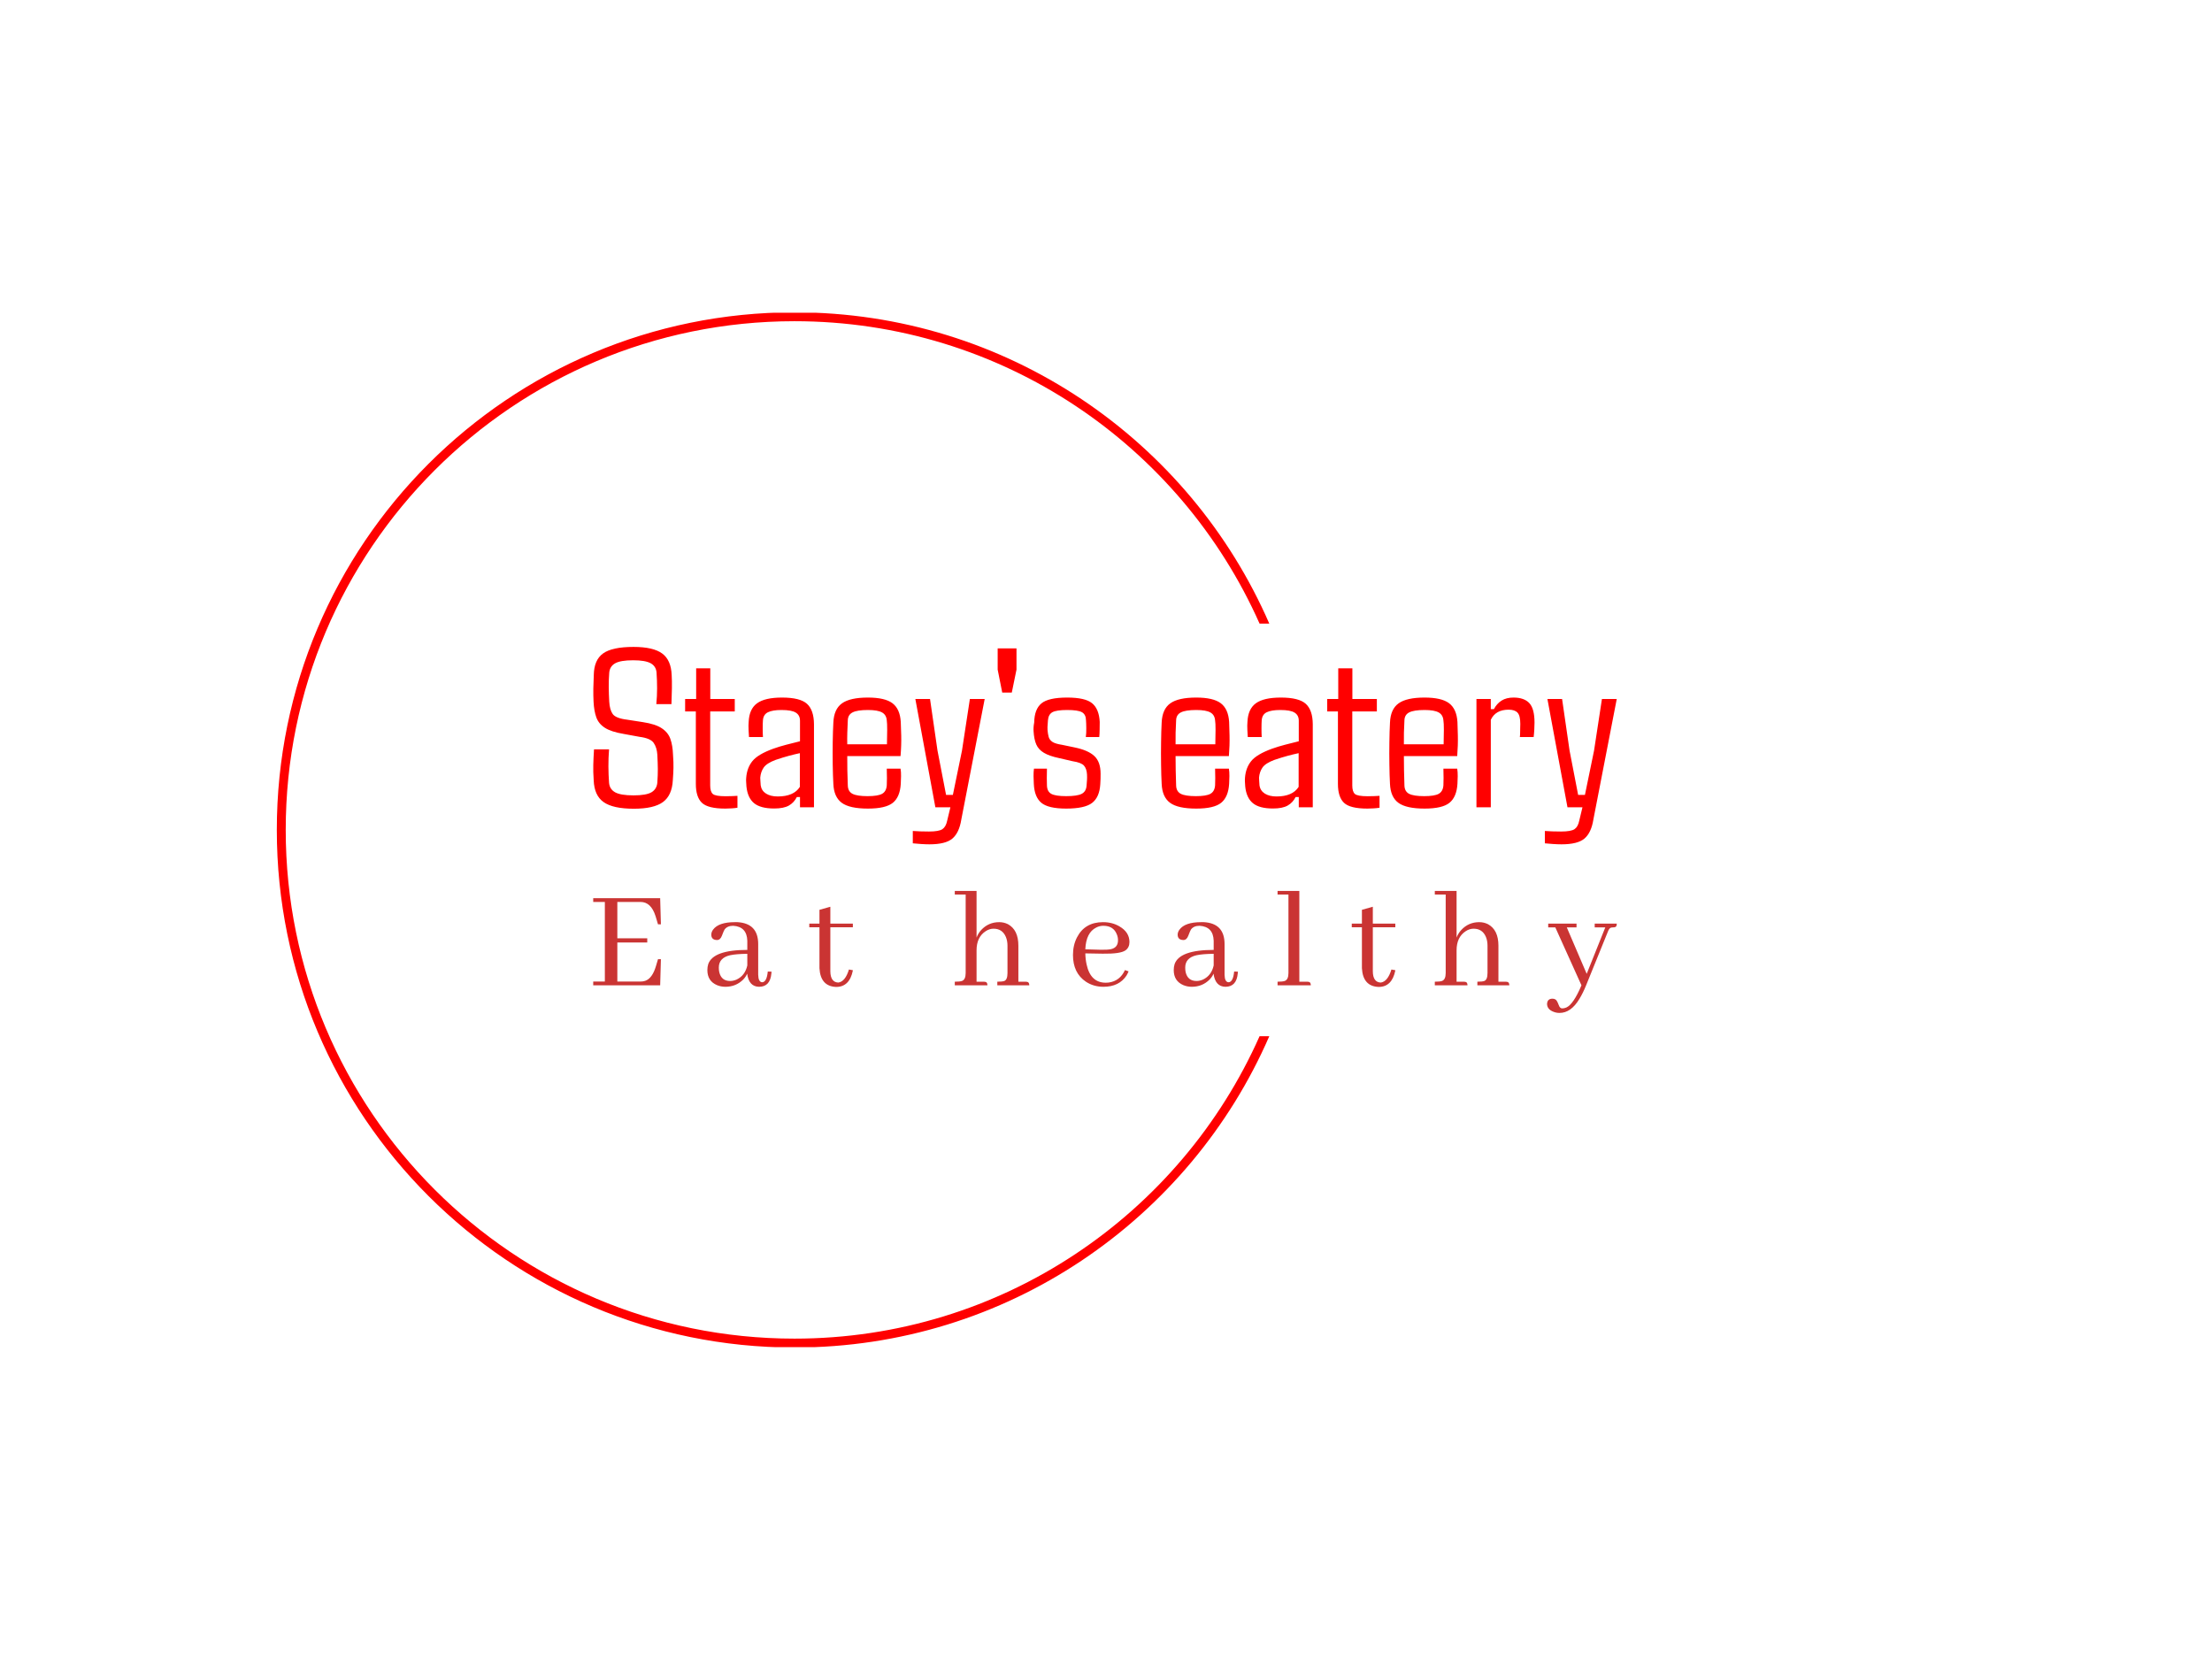 <svg xmlns="http://www.w3.org/2000/svg" version="1.1" xmlns:xlink="http://www.w3.org/1999/xlink" xmlns:svgjs="http://svgjs.dev/svgjs" width="2000" height="1500" viewBox="0 0 2000 1500"><rect width="2000" height="1500" fill="#ffffff"></rect><g transform="matrix(0.75,0,0,0.75,249.091,282.754)"><svg viewBox="0 0 396 247" data-background-color="#ffffff" preserveAspectRatio="xMidYMid meet" height="1247" width="2000" xmlns="http://www.w3.org/2000/svg" xmlns:xlink="http://www.w3.org/1999/xlink"><g id="tight-bounds" transform="matrix(1,0,0,1,0.24,-0.1)"><svg viewBox="0 0 395.52 247.2" height="247.2" width="395.52"><g><svg></svg></g><g><svg viewBox="0 0 395.52 247.2" height="247.2" width="395.52"><g transform="matrix(1,0,0,1,75.544,79.901)"><svg viewBox="0 0 244.431 87.399" height="87.399" width="244.431"><g><svg viewBox="0 0 244.431 87.399" height="87.399" width="244.431"><g><svg viewBox="0 0 244.431 87.399" height="87.399" width="244.431"><g><svg viewBox="0 0 244.431 87.399" height="87.399" width="244.431"><g id="textblocktransform"><svg viewBox="0 0 244.431 87.399" height="87.399" width="244.431" id="textblock"><g><svg viewBox="0 0 244.431 47.139" height="47.139" width="244.431"><g transform="matrix(1,0,0,1,0,0)"><svg width="244.431" viewBox="1.711 -35.18 224.549 43.31" height="47.139" data-palette-color="#ff0000"><path d="M10.62 0.32L10.62 0.32Q6.03 0.32 3.98-1.14 1.93-2.59 1.81-5.93L1.81-5.93Q1.68-7.79 1.72-9.3 1.76-10.82 1.88-12.7L1.88-12.7 5.18-12.7Q5.03-10.82 5.04-8.96 5.05-7.1 5.18-5.37L5.18-5.37Q5.3-3.96 6.52-3.28 7.74-2.61 10.55-2.61L10.55-2.61Q13.31-2.61 14.47-3.28 15.63-3.96 15.77-5.37L15.77-5.37Q15.89-7.1 15.88-8.39 15.87-9.67 15.77-11.57L15.77-11.57Q15.67-13.09 14.98-14.11 14.28-15.14 11.89-15.45L11.89-15.45 8.4-16.09Q5.64-16.55 4.26-17.44 2.88-18.33 2.38-19.74 1.88-21.14 1.78-23.17L1.78-23.17Q1.71-24.51 1.73-26.04 1.76-27.56 1.83-29L1.83-29Q1.88-32.32 3.87-33.75 5.86-35.18 10.55-35.18L10.55-35.18Q14.87-35.18 16.83-33.74 18.8-32.3 18.92-28.98L18.92-28.98Q18.99-27.83 18.97-26.14 18.95-24.44 18.87-22.63L18.87-22.63 15.55-22.63Q15.72-24.37 15.72-26.1 15.72-27.83 15.6-29.54L15.6-29.54Q15.5-30.93 14.32-31.59 13.13-32.25 10.47-32.25L10.47-32.25Q7.71-32.25 6.53-31.59 5.35-30.93 5.22-29.54L5.22-29.54Q5.1-27.98 5.11-26.37 5.13-24.76 5.22-23.17L5.22-23.17Q5.32-21.39 5.99-20.45 6.67-19.51 9.18-19.21L9.18-19.21 12.6-18.68Q15.36-18.26 16.75-17.33 18.14-16.41 18.64-14.98 19.14-13.55 19.21-11.57L19.21-11.57Q19.34-9.77 19.31-8.64 19.29-7.52 19.17-5.93L19.17-5.93Q18.99-2.59 17-1.14 15.01 0.32 10.62 0.32ZM30.69 0.29L30.69 0.29Q26.88 0.29 25.55-0.98 24.22-2.25 24.22-5.13L24.22-5.13 24.22-21.02 21.87-21.02 21.87-23.75 24.29-23.75 24.29-30.49 27.39-30.49 27.39-23.75 32.76-23.75 32.76-21.02 27.37-21.02 27.37-4.79Q27.37-3.44 27.93-2.93 28.49-2.42 30.76-2.42L30.76-2.42Q31.69-2.42 32.19-2.45 32.69-2.49 33.35-2.51L33.35-2.51 33.35 0.1Q32.76 0.2 32.08 0.24 31.39 0.29 30.69 0.29ZM41.4 0.27L41.4 0.27Q38.42 0.27 36.99-0.9 35.57-2.08 35.32-4.57L35.32-4.57Q35.3-5.05 35.26-5.54 35.22-6.03 35.27-6.49L35.27-6.49Q35.44-8.67 36.64-10.14 37.84-11.62 41.18-12.84L41.18-12.84Q42.55-13.33 44.06-13.72 45.58-14.11 47.07-14.48L47.07-14.48 47.07-18.99Q47.07-20.19 46.16-20.76 45.26-21.34 43.01-21.34L43.01-21.34Q41.06-21.34 40.05-20.85 39.03-20.36 38.94-19.07L38.94-19.07Q38.89-18.46 38.89-17.32 38.89-16.19 38.94-15.41L38.94-15.41 35.88-15.41Q35.83-16.02 35.79-16.99 35.74-17.97 35.81-18.73L35.81-18.73Q35.93-21.56 37.65-22.81 39.37-24.07 43.13-24.07L43.13-24.07Q47.07-24.07 48.59-22.71 50.12-21.34 50.14-18.21L50.14-18.21 50.14 0 47.07 0 47.07-2.25 46.38-2.25Q45.77-1.03 44.64-0.38 43.5 0.27 41.4 0.27ZM42.18-2.37L42.18-2.37Q45.7-2.37 47.04-4.47L47.04-4.47 47.04-11.87Q45.87-11.62 44.64-11.29 43.4-10.96 41.74-10.4L41.74-10.4Q39.77-9.67 39.11-8.72 38.45-7.76 38.35-6.49L38.35-6.49Q38.37-6.13 38.39-5.7 38.4-5.27 38.45-4.81L38.45-4.81Q38.62-3.64 39.62-3 40.62-2.37 42.18-2.37ZM61.98 0.29L61.98 0.29Q57.95 0.29 56.23-0.98 54.51-2.25 54.39-5.13L54.39-5.13Q54.29-6.93 54.25-9.38 54.22-11.82 54.25-14.28 54.29-16.75 54.39-18.58L54.39-18.58Q54.51-21.53 56.28-22.8 58.05-24.07 61.98-24.07L61.98-24.07Q65.69-24.07 67.35-22.83 69.01-21.58 69.18-18.73L69.18-18.73Q69.23-17.87 69.28-15.75 69.33-13.62 69.13-11.23L69.13-11.23 57.44-11.23Q57.44-9.69 57.46-8.11 57.49-6.52 57.56-4.81L57.56-4.81Q57.59-3.47 58.59-2.95 59.59-2.44 61.88-2.44L61.88-2.44Q64.15-2.44 65.08-2.95 66.01-3.47 66.11-4.81L66.11-4.81Q66.18-6.15 66.11-8.47L66.11-8.47 69.13-8.47Q69.26-7.76 69.24-6.82 69.23-5.88 69.18-5.13L69.18-5.13Q69.01-2.25 67.44-0.98 65.86 0.29 61.98 0.29ZM57.44-13.82L57.44-13.82 66.15-13.82Q66.2-15.48 66.2-16.99 66.2-18.51 66.11-19.07L66.11-19.07Q66.01-20.29 65.06-20.81 64.1-21.34 61.98-21.34L61.98-21.34Q59.61-21.34 58.6-20.81 57.59-20.29 57.56-19.07L57.56-19.07Q57.49-17.65 57.45-16.36 57.41-15.06 57.44-13.82ZM75.48 8.13L75.48 8.13Q74.7 8.13 73.61 8.06 72.52 7.98 71.82 7.91L71.82 7.91 71.82 5.2Q73.33 5.32 75.38 5.32L75.38 5.32Q77.55 5.32 78.32 4.8 79.09 4.27 79.36 2.95L79.36 2.95 80.07 0 76.77 0 72.38-23.75 75.6-23.75 77.24-12.43 79.12-2.71 80.61-2.71 82.61-12.43 84.34-23.75 87.59-23.75 82.46 2.71Q82 5.59 80.51 6.86 79.02 8.13 75.48 8.13ZM94.57-30.2L93.54-25.17 91.44-25.17 90.44-30.2 90.44-34.86 94.57-34.86 94.57-30.2ZM105.48 0.29L105.48 0.29Q101.55 0.29 100.02-0.98 98.5-2.25 98.37-5.13L98.37-5.13Q98.32-5.88 98.31-6.82 98.3-7.76 98.4-8.47L98.4-8.47 101.25-8.47Q101.21-7.35 101.22-6.41 101.23-5.47 101.25-4.81L101.25-4.81Q101.28-3.47 102.19-2.95 103.11-2.44 105.48-2.44L105.48-2.44Q107.9-2.44 108.88-2.95 109.87-3.47 109.95-4.81L109.95-4.81Q110.02-5.64 110.04-6.04 110.07-6.45 110.04-7.2L110.04-7.2Q109.97-8.45 109.38-9.13 108.8-9.81 106.85-10.11L106.85-10.11 103.99-10.77Q101.79-11.23 100.6-11.94 99.4-12.65 98.91-13.78 98.42-14.92 98.32-16.65L98.32-16.65Q98.25-17.53 98.45-18.58L98.45-18.58Q98.5-21.53 100.05-22.8 101.6-24.07 105.7-24.07L105.7-24.07Q109.63-24.07 111.15-22.83 112.68-21.58 112.83-18.73L112.83-18.73Q112.83-17.99 112.81-17.05 112.8-16.11 112.73-15.41L112.73-15.41 109.78-15.41Q109.9-16.26 109.88-17.36 109.87-18.46 109.82-19.07L109.82-19.07Q109.8-20.36 108.93-20.85 108.07-21.34 105.7-21.34L105.7-21.34Q103.31-21.34 102.44-20.85 101.57-20.36 101.47-19.07L101.47-19.07Q101.45-18.46 101.4-18.05 101.35-17.65 101.38-16.94L101.38-16.94Q101.45-16.09 101.63-15.43 101.82-14.77 102.46-14.34 103.11-13.92 104.57-13.7L104.57-13.7 107.31-13.13Q110.29-12.52 111.65-11.24 113.02-9.96 113.02-7.37L113.02-7.37Q113.02-6.84 113.01-6.23 113-5.62 112.95-5.05L112.95-5.05Q112.78-2.2 111.15-0.95 109.53 0.29 105.48 0.29ZM134.01 0.29L134.01 0.29Q129.98 0.29 128.26-0.98 126.54-2.25 126.42-5.13L126.42-5.13Q126.32-6.93 126.29-9.38 126.25-11.82 126.29-14.28 126.32-16.75 126.42-18.58L126.42-18.58Q126.54-21.53 128.31-22.8 130.08-24.07 134.01-24.07L134.01-24.07Q137.72-24.07 139.38-22.83 141.04-21.58 141.22-18.73L141.22-18.73Q141.26-17.87 141.31-15.75 141.36-13.62 141.17-11.23L141.17-11.23 129.47-11.23Q129.47-9.69 129.5-8.11 129.52-6.52 129.59-4.81L129.59-4.81Q129.62-3.47 130.62-2.95 131.62-2.44 133.92-2.44L133.92-2.44Q136.19-2.44 137.11-2.95 138.04-3.47 138.14-4.81L138.14-4.81Q138.21-6.15 138.14-8.47L138.14-8.47 141.17-8.47Q141.29-7.76 141.28-6.82 141.26-5.88 141.22-5.13L141.22-5.13Q141.04-2.25 139.47-0.98 137.9 0.29 134.01 0.29ZM129.47-13.82L129.47-13.82 138.19-13.82Q138.24-15.48 138.24-16.99 138.24-18.51 138.14-19.07L138.14-19.07Q138.04-20.29 137.09-20.81 136.14-21.34 134.01-21.34L134.01-21.34Q131.65-21.34 130.63-20.81 129.62-20.29 129.59-19.07L129.59-19.07Q129.52-17.65 129.48-16.36 129.45-15.06 129.47-13.82ZM150.83 0.27L150.83 0.27Q147.85 0.27 146.43-0.9 145-2.08 144.75-4.57L144.75-4.57Q144.73-5.05 144.69-5.54 144.66-6.03 144.7-6.49L144.7-6.49Q144.87-8.67 146.07-10.14 147.27-11.62 150.61-12.84L150.61-12.84Q151.98-13.33 153.49-13.72 155.01-14.11 156.5-14.48L156.5-14.48 156.5-18.99Q156.5-20.19 155.59-20.76 154.69-21.34 152.44-21.34L152.44-21.34Q150.49-21.34 149.48-20.85 148.46-20.36 148.37-19.07L148.37-19.07Q148.32-18.46 148.32-17.32 148.32-16.19 148.37-15.41L148.37-15.41 145.31-15.41Q145.27-16.02 145.22-16.99 145.17-17.97 145.24-18.73L145.24-18.73Q145.36-21.56 147.08-22.81 148.81-24.07 152.57-24.07L152.57-24.07Q156.5-24.07 158.02-22.71 159.55-21.34 159.57-18.21L159.57-18.21 159.57 0 156.5 0 156.5-2.25 155.81-2.25Q155.2-1.03 154.07-0.38 152.93 0.27 150.83 0.27ZM151.61-2.37L151.61-2.37Q155.13-2.37 156.47-4.47L156.47-4.47 156.47-11.87Q155.3-11.62 154.07-11.29 152.83-10.96 151.17-10.4L151.17-10.4Q149.2-9.67 148.54-8.72 147.88-7.76 147.78-6.49L147.78-6.49Q147.8-6.13 147.82-5.7 147.83-5.27 147.88-4.81L147.88-4.81Q148.05-3.64 149.05-3 150.05-2.37 151.61-2.37ZM171.56 0.29L171.56 0.29Q167.75 0.29 166.42-0.98 165.09-2.25 165.09-5.13L165.09-5.13 165.09-21.02 162.74-21.02 162.74-23.75 165.16-23.75 165.16-30.49 168.26-30.49 168.26-23.75 173.63-23.75 173.63-21.02 168.24-21.02 168.24-4.79Q168.24-3.44 168.8-2.93 169.36-2.42 171.63-2.42L171.63-2.42Q172.56-2.42 173.06-2.45 173.56-2.49 174.22-2.51L174.22-2.51 174.22 0.1Q173.63 0.2 172.95 0.24 172.27 0.29 171.56 0.29ZM184.1 0.29L184.1 0.29Q180.08 0.29 178.35-0.98 176.63-2.25 176.51-5.13L176.51-5.13Q176.41-6.93 176.38-9.38 176.34-11.82 176.38-14.28 176.41-16.75 176.51-18.58L176.51-18.58Q176.63-21.53 178.4-22.8 180.17-24.07 184.1-24.07L184.1-24.07Q187.81-24.07 189.47-22.83 191.13-21.58 191.31-18.73L191.31-18.73Q191.35-17.87 191.4-15.75 191.45-13.62 191.26-11.23L191.26-11.23 179.56-11.23Q179.56-9.69 179.59-8.11 179.61-6.52 179.68-4.81L179.68-4.81Q179.71-3.47 180.71-2.95 181.71-2.44 184.01-2.44L184.01-2.44Q186.28-2.44 187.2-2.95 188.13-3.47 188.23-4.81L188.23-4.81Q188.3-6.15 188.23-8.47L188.23-8.47 191.26-8.47Q191.38-7.76 191.37-6.82 191.35-5.88 191.31-5.13L191.31-5.13Q191.13-2.25 189.56-0.98 187.99 0.29 184.1 0.29ZM179.56-13.82L179.56-13.82 188.28-13.82Q188.33-15.48 188.33-16.99 188.33-18.51 188.23-19.07L188.23-19.07Q188.13-20.29 187.18-20.81 186.23-21.34 184.1-21.34L184.1-21.34Q181.74-21.34 180.72-20.81 179.71-20.29 179.68-19.07L179.68-19.07Q179.61-17.65 179.57-16.36 179.54-15.06 179.56-13.82ZM198.63-19.19L198.63 0 195.48 0 195.48-23.75 198.63-23.75 198.63-21.53 199.31-21.53Q199.95-22.75 201-23.41 202.05-24.07 203.61-24.07L203.61-24.07Q205.95-24.07 207.09-22.84 208.22-21.61 208.22-18.58L208.22-18.58Q208.22-17.92 208.17-17.02 208.12-16.11 208.03-15.41L208.03-15.41 205-15.41Q205.05-15.65 205.06-16.26 205.07-16.87 205.08-17.48 205.1-18.09 205.1-18.31L205.1-18.31Q205.1-20.12 204.49-20.76 203.88-21.41 202.53-21.41L202.53-21.41Q199.68-21.41 198.63-19.19L198.63-19.19ZM214.15 8.13L214.15 8.13Q213.37 8.13 212.28 8.06 211.2 7.98 210.49 7.91L210.49 7.91 210.49 5.2Q212 5.32 214.05 5.32L214.05 5.32Q216.23 5.32 217 4.8 217.77 4.27 218.03 2.95L218.03 2.95 218.74 0 215.45 0 211.05-23.75 214.27-23.75 215.91-12.43 217.79-2.71 219.28-2.71 221.28-12.43 223.01-23.75 226.26-23.75 221.13 2.71Q220.67 5.59 219.18 6.86 217.69 8.13 214.15 8.13Z" opacity="1" transform="matrix(1,0,0,1,0,0)" fill="#ff0000" class="wordmark-text-0" data-fill-palette-color="primary" id="text-0"></path></svg></g></svg></g><g transform="matrix(1,0,0,1,0,58.267)"><svg viewBox="0 0 244.431 29.132" height="29.132" width="244.431"><g transform="matrix(1,0,0,1,0,0)"><svg width="244.431" viewBox="1.95 -31.74 344.15 41.02" height="29.132" data-palette-color="#ca3433"><path d="M23.73-20.51L24.71-20.51 24.46-29.3 1.95-29.3 1.95-28.03 5.86-28.03 5.86-1.27 1.95-1.27 1.95 0 24.46 0 24.71-8.79 23.73-8.79 23.05-6.49Q21.83-2.34 19.43-1.51L19.43-1.51Q18.7-1.27 17.87-1.27L17.87-1.27 10.06-1.27 10.06-14.4 20.12-14.4 20.12-15.82 10.06-15.82 10.06-28.03 17.87-28.03Q21.39-28.03 22.9-23.29L22.9-23.29Q23-23 23.05-22.8L23.05-22.8 23.73-20.51ZM57.71 0.49L57.71 0.49Q61.47 0.49 61.86-4.05L61.86-4.05Q61.91-4.35 61.91-4.59L61.91-4.59 60.64-4.64Q60.3-1.07 58.74-1.03L58.74-1.03Q57.47-1.12 57.42-3.56L57.42-3.56 57.42-13.87Q57.42-20.85 50.43-21.24L50.43-21.24Q50-21.24 49.56-21.24L49.56-21.24Q44.09-21.24 42.23-18.7L42.23-18.7Q41.65-17.87 41.65-17.04L41.65-17.04Q41.65-15.53 43.06-15.28L43.06-15.28Q43.31-15.23 43.55-15.23L43.55-15.23Q44.67-15.23 45.21-16.65L45.21-16.65Q45.89-18.46 46.14-18.8L46.14-18.8Q47.07-20.02 49.02-20.02L49.02-20.02Q53.61-19.73 53.76-14.99L53.76-14.99 53.76-11.91Q42.28-11.91 40.62-7.13L40.62-7.13Q40.33-6.2 40.33-5.13L40.33-5.13Q40.33-1.42 43.6-0.05L43.6-0.05Q44.92 0.49 46.38 0.49L46.38 0.49Q49.95 0.49 52.39-1.95L52.39-1.95Q53.27-2.88 53.71-3.91L53.71-3.91Q54.29 0.44 57.71 0.49ZM47.99-1.46L47.99-1.46Q45.02-1.46 44.33-4.44L44.33-4.44Q44.18-5.13 44.18-5.96L44.18-5.96Q44.18-9.23 47.94-10.11L47.94-10.11Q49.95-10.55 53.76-10.6L53.76-10.6 53.76-6.69Q53.02-3.32 50.19-1.95L50.19-1.95Q49.07-1.46 47.99-1.46ZM74.6-20.75L74.6-19.53 78.02-19.53 78.02-5.76Q78.36 0.34 83.63 0.54L83.63 0.54Q88.13 0.54 89.25-4.98L89.25-4.98Q89.25-5.03 89.25-5.08L89.25-5.08 87.93-5.32Q86.71-1.27 84.37-0.93L84.37-0.93Q81.73-1.03 81.68-4.69L81.68-4.69 81.68-19.53 89.25-19.53 89.25-20.75 81.68-20.75 81.68-26.42 78.02-25.39 78.02-20.75 74.6-20.75ZM133.28-1.22L133.28-1.22 130.84-1.22 130.84-11.77Q130.84-16.21 133.92-18.21L133.92-18.21Q135.19-19.04 136.55-19.04L136.55-19.04Q139.53-19.04 140.7-16.26L140.7-16.26Q141.24-14.94 141.24-13.33L141.24-13.33 141.24-4.15Q141.24-1.9 140.17-1.46L140.17-1.46Q139.48-1.22 137.82-1.22L137.82-1.22 137.82 0 148.57 0Q148.57-1.07 147.83-1.17L147.83-1.17Q147.64-1.22 147.35-1.22L147.35-1.22 144.9-1.22 144.9-13.33Q144.9-18.65 141.39-20.56L141.39-20.56Q140.02-21.24 138.46-21.24L138.46-21.24Q134.85-21.24 132.4-18.6L132.4-18.6Q131.38-17.48 130.84-16.06L130.84-16.06 130.84-31.74 123.52-31.74 123.52-30.52 127.18-30.52 127.18-4.15Q127.18-1.9 125.91-1.46L125.91-1.46Q125.18-1.22 123.52-1.22L123.52-1.22 123.52 0 134.5 0Q134.5-1.07 133.77-1.17L133.77-1.17Q133.58-1.22 133.28-1.22ZM173.46-20.02L173.46-20.02Q176.88-20.02 178-17.14L178-17.14Q178.4-16.21 178.4-15.14L178.4-15.14Q178.4-12.7 176.05-12.16L176.05-12.16Q174.83-11.91 172.58-11.96L172.58-11.96 167.41-12.11Q167.65-17.72 171.07-19.43L171.07-19.43Q172.19-20.02 173.46-20.02ZM181.96-4.69L181.96-4.69 180.74-5.13Q179.03-1.42 175.22-0.93L175.22-0.93Q174.73-0.88 174.29-0.88L174.29-0.88Q169.17-0.88 167.85-6.98L167.85-6.98Q167.46-8.69 167.41-10.74L167.41-10.74 173.27-10.64Q179.23-10.55 180.93-11.77L180.93-11.77Q182.25-12.74 182.25-14.55L182.25-14.55Q182.25-17.87 178.88-19.82L178.88-19.82Q176.49-21.24 173.37-21.24L173.37-21.24Q167.26-21.24 164.63-16.16L164.63-16.16Q163.26-13.53 163.26-10.21L163.26-10.21Q163.26-4.15 167.6-1.22L167.6-1.22Q170.19 0.49 173.51 0.49L173.51 0.49Q178.79 0.49 181.28-3.32L181.28-3.32Q181.67-4 181.96-4.69ZM214.52 0.49L214.52 0.49Q218.28 0.49 218.67-4.05L218.67-4.05Q218.72-4.35 218.72-4.59L218.72-4.59 217.45-4.64Q217.11-1.07 215.55-1.03L215.55-1.03Q214.28-1.12 214.23-3.56L214.23-3.56 214.23-13.87Q214.23-20.85 207.25-21.24L207.25-21.24Q206.81-21.24 206.37-21.24L206.37-21.24Q200.9-21.24 199.05-18.7L199.05-18.7Q198.46-17.87 198.46-17.04L198.46-17.04Q198.46-15.53 199.88-15.28L199.88-15.28Q200.12-15.23 200.36-15.23L200.36-15.23Q201.49-15.23 202.02-16.65L202.02-16.65Q202.71-18.46 202.95-18.8L202.95-18.8Q203.88-20.02 205.83-20.02L205.83-20.02Q210.42-19.73 210.57-14.99L210.57-14.99 210.57-11.91Q199.09-11.91 197.43-7.13L197.43-7.13Q197.14-6.2 197.14-5.13L197.14-5.13Q197.14-1.42 200.41-0.05L200.41-0.05Q201.73 0.49 203.2 0.49L203.2 0.49Q206.76 0.49 209.2-1.95L209.2-1.95Q210.08-2.88 210.52-3.91L210.52-3.91Q211.11 0.44 214.52 0.49ZM204.81-1.46L204.81-1.46Q201.83-1.46 201.14-4.44L201.14-4.44Q201-5.13 201-5.96L201-5.96Q201-9.23 204.76-10.11L204.76-10.11Q206.76-10.55 210.57-10.6L210.57-10.6 210.57-6.69Q209.84-3.32 207-1.95L207-1.95Q205.88-1.46 204.81-1.46ZM242.01-1.22L242.01-1.22 239.37-1.22 239.37-31.74 232.05-31.74 232.05-30.52 235.71-30.52 235.71-4.15Q235.71-1.9 234.44-1.46L234.44-1.46Q233.71-1.22 232.05-1.22L232.05-1.22 232.05 0 243.23 0Q243.23-1.07 242.5-1.17L242.5-1.17Q242.3-1.22 242.01-1.22ZM257-20.75L257-19.53 260.41-19.53 260.41-5.76Q260.75 0.34 266.03 0.54L266.03 0.54Q270.52 0.54 271.64-4.98L271.64-4.98Q271.64-5.03 271.64-5.08L271.64-5.08 270.33-5.32Q269.1-1.27 266.76-0.93L266.76-0.93Q264.12-1.03 264.08-4.69L264.08-4.69 264.08-19.53 271.64-19.53 271.64-20.75 264.08-20.75 264.08-26.42 260.41-25.39 260.41-20.75 257-20.75ZM294.69-1.22L294.69-1.22 292.24-1.22 292.24-11.77Q292.24-16.21 295.32-18.21L295.32-18.21Q296.59-19.04 297.96-19.04L297.96-19.04Q300.94-19.04 302.11-16.26L302.11-16.26Q302.64-14.94 302.64-13.33L302.64-13.33 302.64-4.15Q302.64-1.9 301.57-1.46L301.57-1.46Q300.89-1.22 299.23-1.22L299.23-1.22 299.23 0 309.97 0Q309.97-1.07 309.24-1.17L309.24-1.17Q309.04-1.22 308.75-1.22L308.75-1.22 306.31-1.22 306.31-13.33Q306.31-18.65 302.79-20.56L302.79-20.56Q301.42-21.24 299.86-21.24L299.86-21.24Q296.25-21.24 293.81-18.6L293.81-18.6Q292.78-17.48 292.24-16.06L292.24-16.06 292.24-31.74 284.92-31.74 284.92-30.52 288.58-30.52 288.58-4.15Q288.58-1.9 287.31-1.46L287.31-1.46Q286.58-1.22 284.92-1.22L284.92-1.22 284.92 0 295.91 0Q295.91-1.07 295.17-1.17L295.17-1.17Q294.98-1.22 294.69-1.22ZM327.74 7.76L327.74 7.76Q326.96 7.76 326.57 6.59L326.57 6.59Q326.03 5.13 325.54 4.79L325.54 4.79Q325.1 4.49 324.52 4.49L324.52 4.49Q322.95 4.49 322.71 5.86L322.71 5.86Q322.66 6.05 322.66 6.2L322.66 6.2Q322.66 8.06 324.81 8.89L324.81 8.89Q325.78 9.28 326.86 9.28L326.86 9.28Q330.72 9.28 333.55 4.54L333.55 4.54Q334.72 2.64 335.79 0L335.79 0 343.02-17.82Q343.51-19.19 344.1-19.38L344.1-19.38Q344.44-19.48 344.88-19.48L344.88-19.48Q345.85-19.48 346-20.02L346-20.02Q346.1-20.31 346.1-20.75L346.1-20.75 338.68-20.75 338.68-19.48 342.24-19.48 335.99-3.86 329.3-19.48 332.57-19.48 332.57-20.75 323.05-20.75 323.05-19.48 325.44-19.48 334.23 0Q331.5 6.45 329.11 7.47L329.11 7.47Q328.42 7.76 327.74 7.76Z" opacity="1" transform="matrix(1,0,0,1,0,0)" fill="#ca3433" class="slogan-text-1" data-fill-palette-color="secondary" id="text-1"></path></svg></g></svg></g></svg></g></svg></g></svg></g></svg></g></svg></g><g><path d="M0 123.6c0-68.262 55.338-123.6 123.6-123.6 50.752 0 94.36 30.589 113.392 74.337h-2.322c-18.897-42.542-61.519-72.211-111.07-72.212-67.089 0-121.474 54.386-121.474 121.475 0 67.089 54.386 121.474 121.474 121.474 49.551 0 92.173-29.669 111.07-72.211h2.322c-19.032 43.747-62.64 74.337-113.392 74.337-68.262 0-123.6-55.338-123.6-123.6z" fill="#ff0000" stroke="transparent" data-fill-palette-color="tertiary"></path></g></svg></g><defs></defs></svg><rect width="395.52" height="247.2" fill="none" stroke="none" visibility="hidden"></rect></g></svg></g></svg>